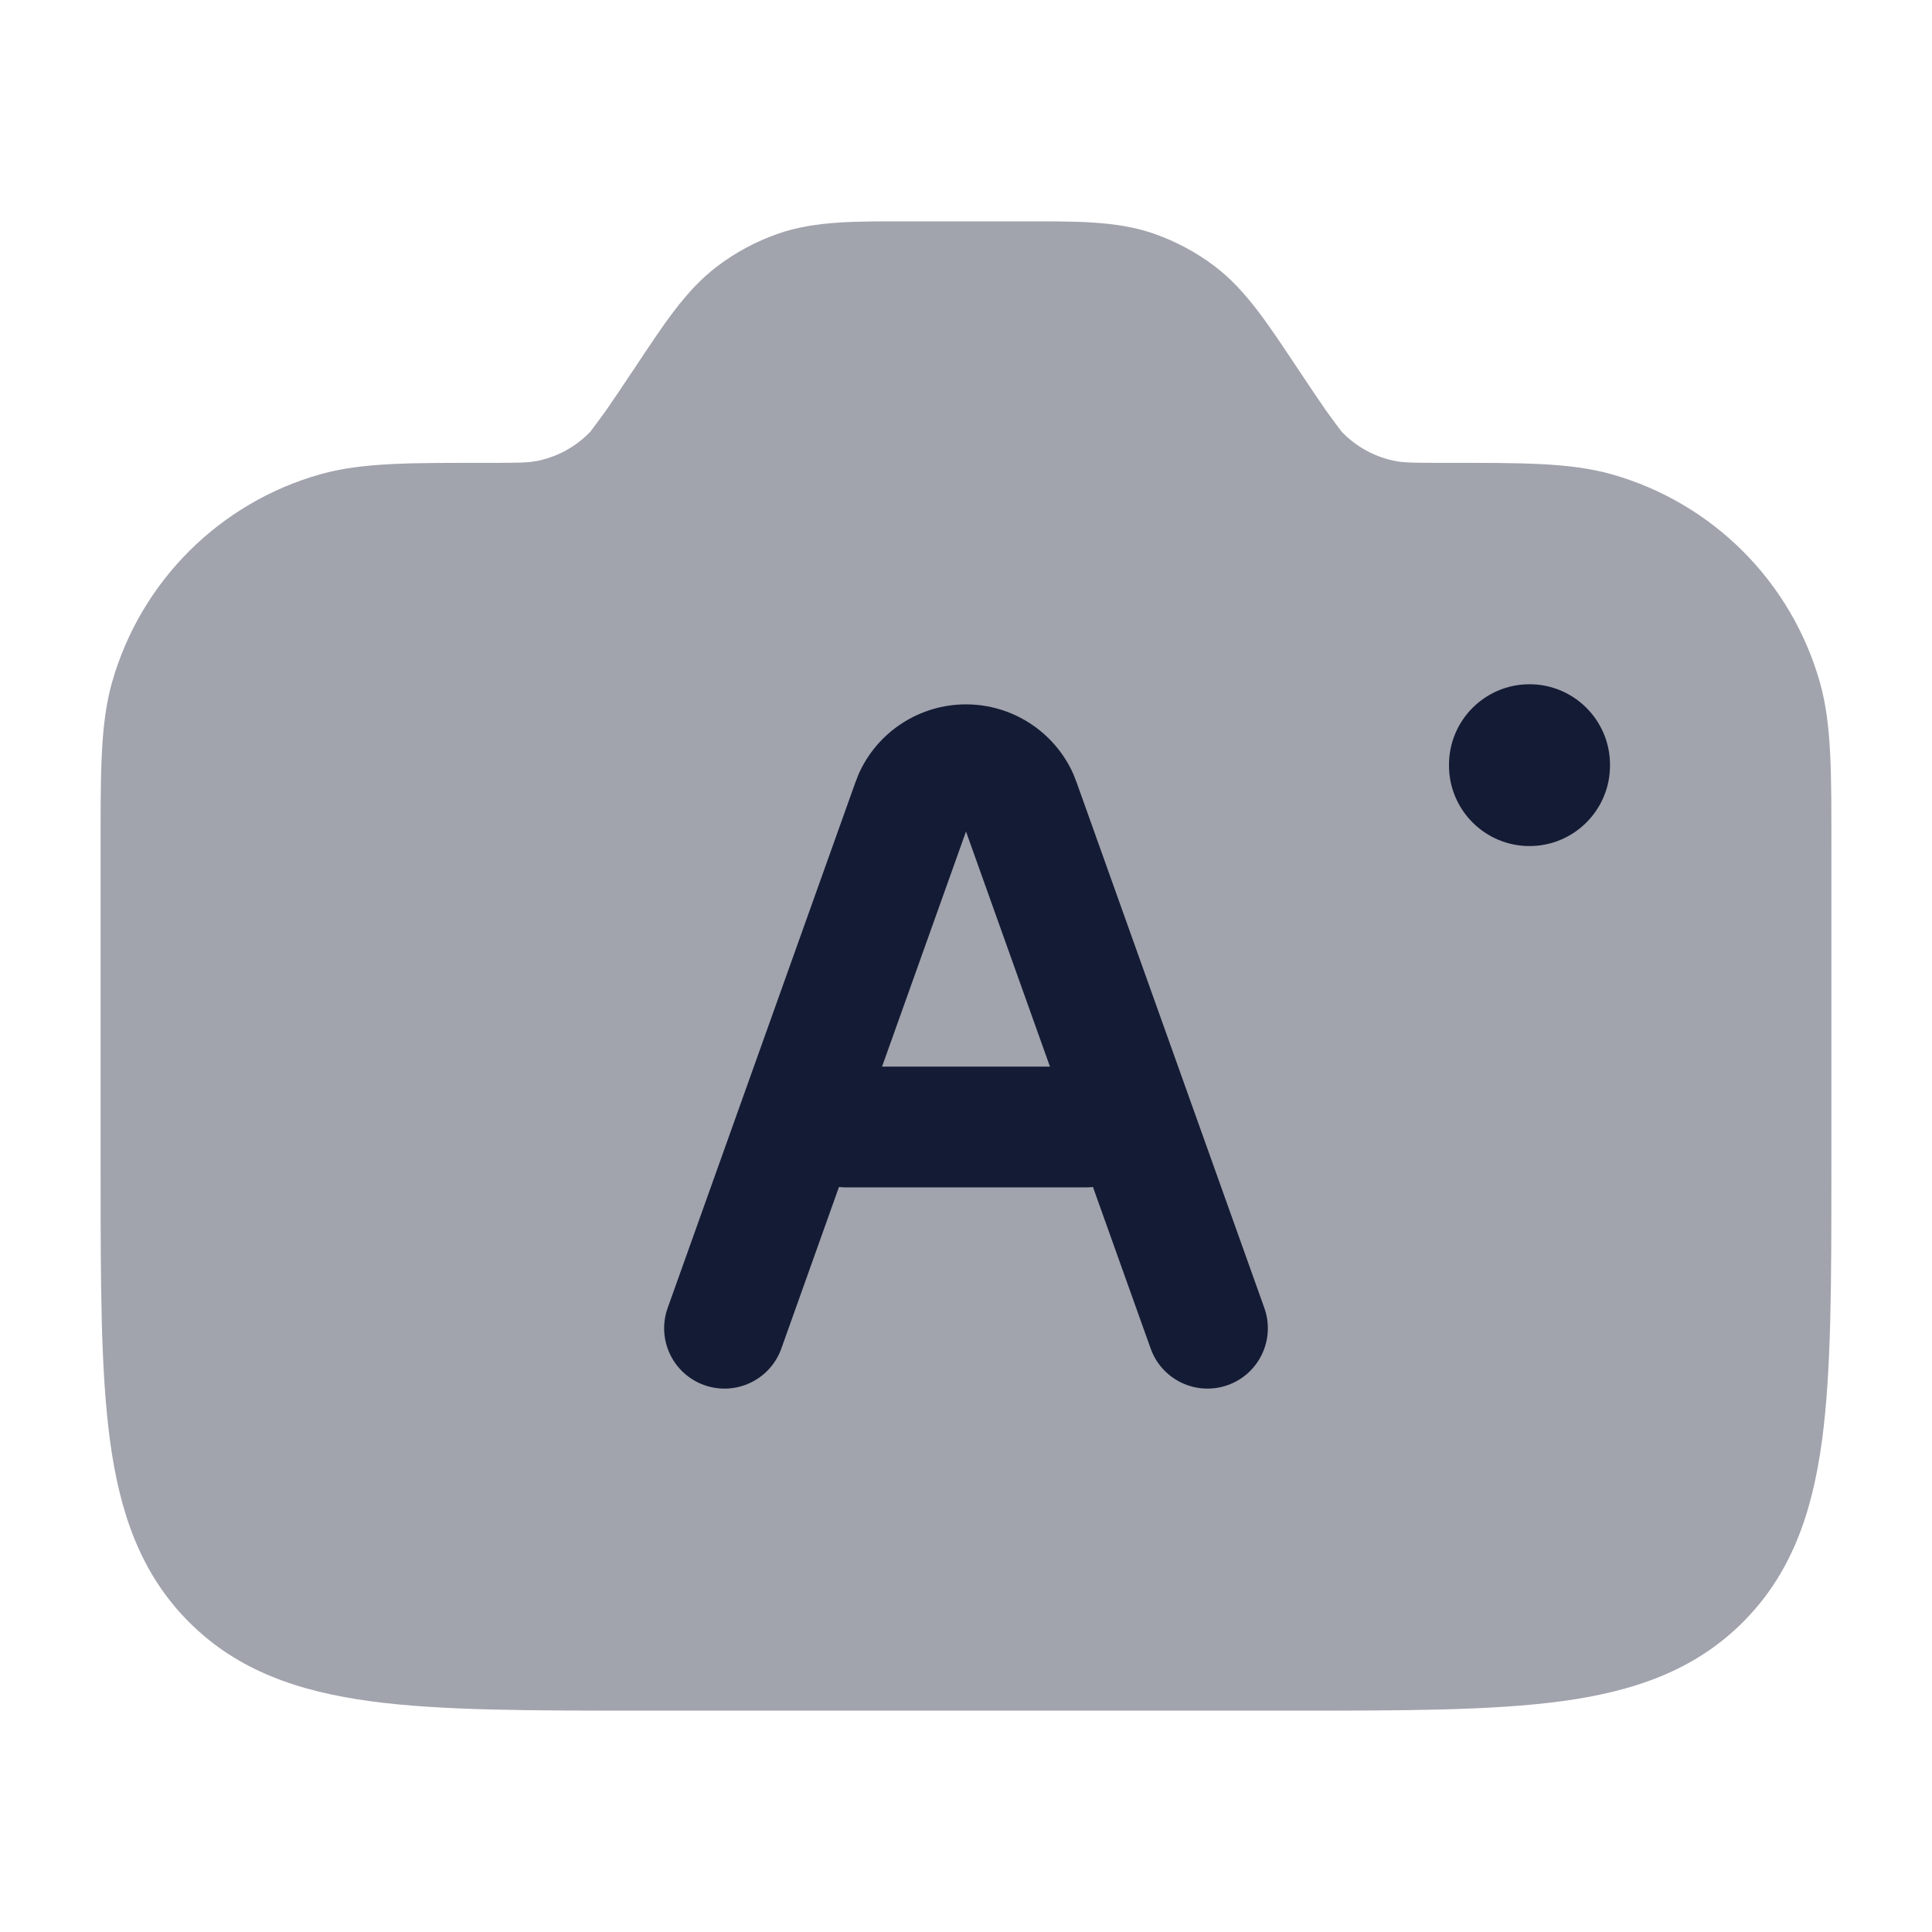 <svg width="24" height="24" viewBox="0 0 24 24" fill="none" xmlns="http://www.w3.org/2000/svg">
<path opacity="0.4" d="M22.75 14.565V14.5V10.554C22.75 9.625 22.757 9.005 22.608 8.479C22.254 7.226 21.274 6.246 20.021 5.892C19.495 5.743 18.875 5.75 17.946 5.75C17.553 5.75 17.447 5.747 17.355 5.731C17.091 5.685 16.85 5.555 16.665 5.361C16.665 5.361 16.513 5.159 16.458 5.079C16.356 4.932 16.244 4.764 16.147 4.618L16.124 4.584C15.757 4.034 15.482 3.604 15.086 3.305C14.858 3.133 14.606 2.998 14.337 2.904C13.868 2.74 13.358 2.75 12.697 2.75H11.303C10.642 2.75 10.132 2.74 9.663 2.904C9.394 2.998 9.141 3.133 8.914 3.305C8.517 3.604 8.242 4.034 7.876 4.584C7.774 4.737 7.652 4.92 7.542 5.079C7.487 5.159 7.335 5.361 7.335 5.361C7.15 5.555 6.908 5.685 6.644 5.731C6.553 5.747 6.446 5.75 6.054 5.75C5.124 5.75 4.504 5.743 3.978 5.892C2.725 6.246 1.746 7.226 1.391 8.479C1.243 9.005 1.25 9.625 1.25 10.554V14.5L1.25 14.565C1.25 15.928 1.25 17.027 1.366 17.892C1.487 18.792 1.747 19.549 2.349 20.151C2.95 20.753 3.708 21.013 4.608 21.134C5.473 21.25 6.572 21.25 7.935 21.25H8H16H16.064C17.427 21.25 18.527 21.25 19.392 21.134C20.292 21.013 21.049 20.753 21.651 20.151C22.253 19.549 22.513 18.792 22.634 17.892C22.75 17.027 22.75 15.928 22.75 14.565Z" fill="#141B34"/>
<path d="M18 9.51V9.5C18 8.948 18.448 8.5 19 8.5C19.552 8.5 20 8.948 20 9.5V9.51C20 10.062 19.552 10.51 19 10.51C18.448 10.51 18 10.062 18 9.51Z" fill="#141B34"/>
<path d="M12 8.75C12.578 8.75 13.098 9.091 13.332 9.612L13.374 9.719L15.706 16.248C15.845 16.638 15.642 17.067 15.252 17.206C14.862 17.345 14.433 17.142 14.294 16.752L13.577 14.745C13.552 14.748 13.526 14.75 13.5 14.75H10.5C10.473 14.75 10.447 14.748 10.422 14.745L9.706 16.752C9.567 17.142 9.138 17.345 8.748 17.206C8.358 17.067 8.155 16.638 8.294 16.248L10.626 9.719L10.668 9.612C10.901 9.091 11.421 8.75 12 8.75ZM10.957 13.25H13.043L12 10.329L10.957 13.25Z" fill="#141B34"/>
</svg>

